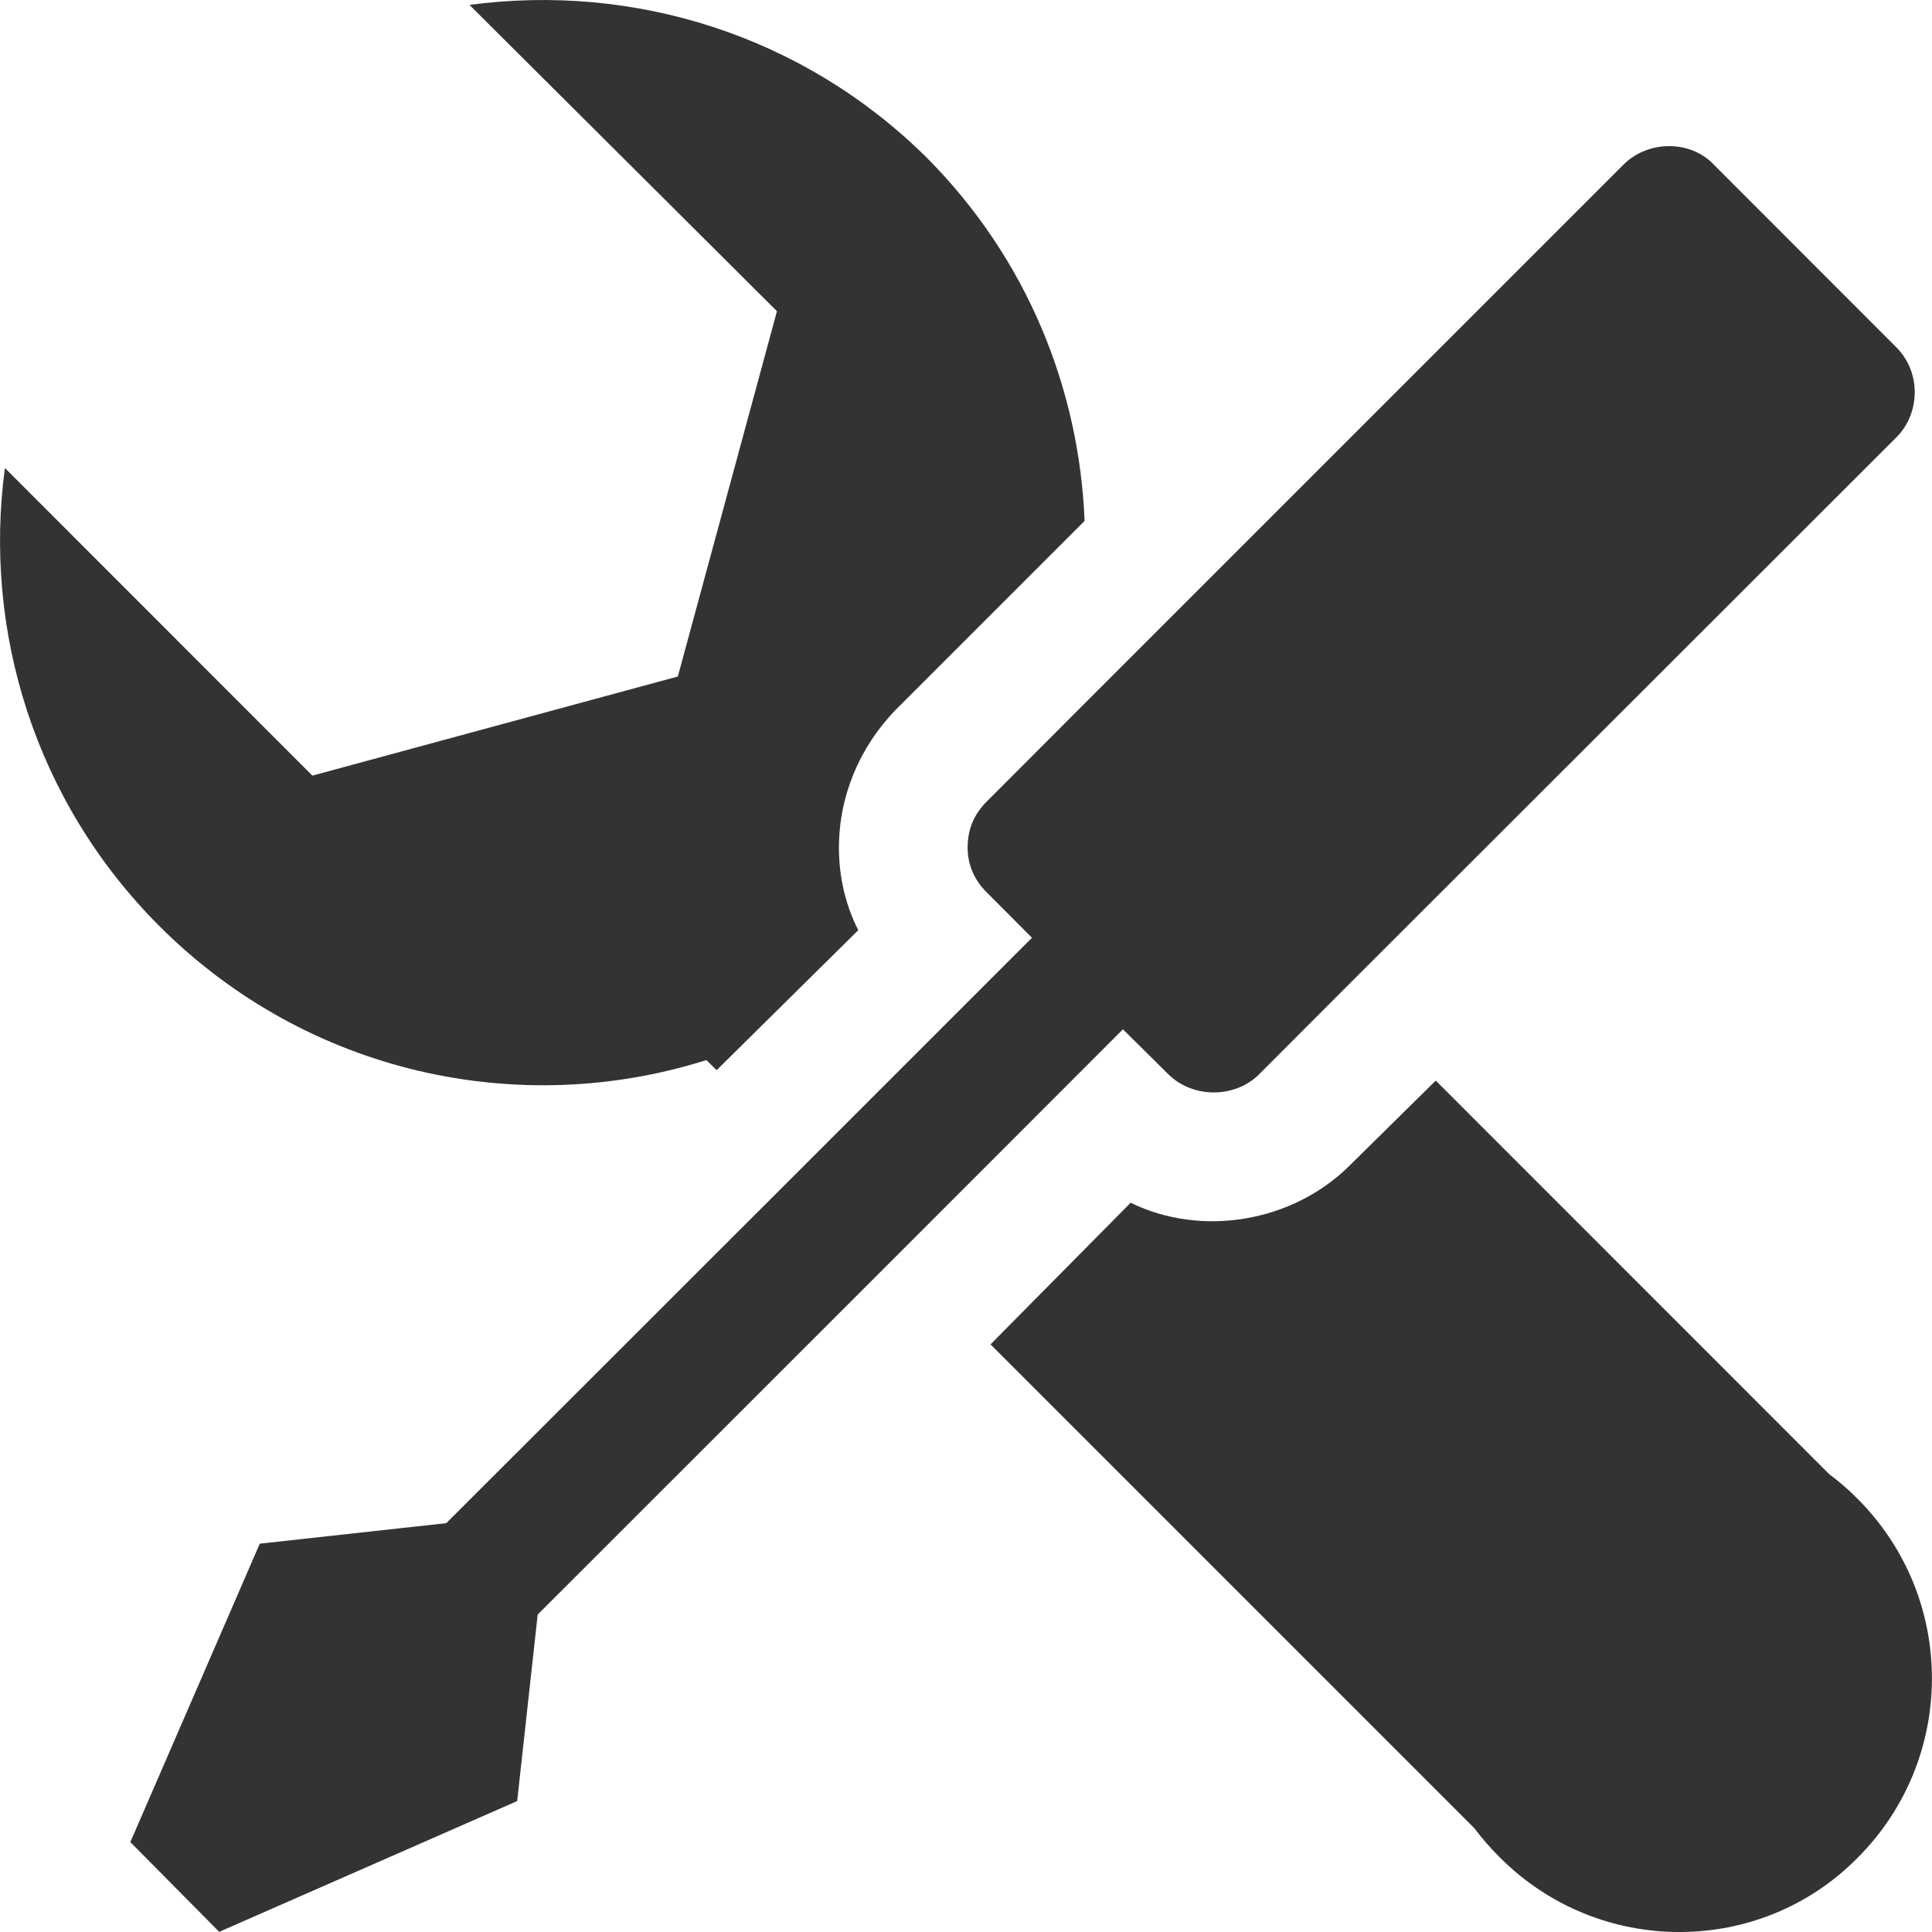 <?xml version="1.0" encoding="utf-8"?>
<!-- Generator: Adobe Illustrator 15.0.2, SVG Export Plug-In . SVG Version: 6.00 Build 0)  -->
<!DOCTYPE svg PUBLIC "-//W3C//DTD SVG 1.1//EN" "http://www.w3.org/Graphics/SVG/1.1/DTD/svg11.dtd">
<svg version="1.1" id="Layer_1" xmlns="http://www.w3.org/2000/svg" xmlns:xlink="http://www.w3.org/1999/xlink" x="0px" y="0px"
	 width="13px" height="13px" viewBox="0 0 13 13" enable-background="new 0 0 13 13" xml:space="preserve">
<path fill="#333333" d="M7.86,7.227c0.165,0.165,0.45,0.165,0.614,0l0.571-0.572l3.715-3.712c0.165-0.165,0.165-0.442,0-0.606
	l-1.229-1.23c-0.156-0.165-0.441-0.165-0.606,0L7.212,4.82L6.641,5.392c-0.088,0.087-0.13,0.189-0.13,0.311
	c0,0.112,0.042,0.217,0.13,0.303L6.944,6.31L5.438,7.816l-2.435,2.433l-1.255,0.138l-0.871,2.008l0.598,0.604l2.005-0.88
	l0.138-1.255l2.433-2.432l1.505-1.506L7.86,7.227z M4.753,7.133l0.069,0.068l0.953-0.942C5.687,6.086,5.645,5.895,5.645,5.704
	c0-0.347,0.138-0.675,0.38-0.926l1.273-1.273c-0.036-0.883-0.381-1.757-1.058-2.44C5.402,0.232,4.259-0.114,3.159,0.033l2.069,2.061
	L4.561,4.552L2.102,5.219l-2.069-2.07c-0.147,1.092,0.2,2.243,1.04,3.083C2.068,7.227,3.496,7.531,4.753,7.133z M12.309,9.92
	L9.661,7.271l-0.58,0.572c-0.383,0.381-0.995,0.484-1.473,0.25L6.665,9.046l3.255,3.255c0.052,0.069,0.113,0.139,0.174,0.199
	c0.666,0.667,1.749,0.667,2.406,0c0.666-0.666,0.666-1.748,0-2.414C12.439,10.024,12.378,9.971,12.309,9.92z"/>
</svg>
